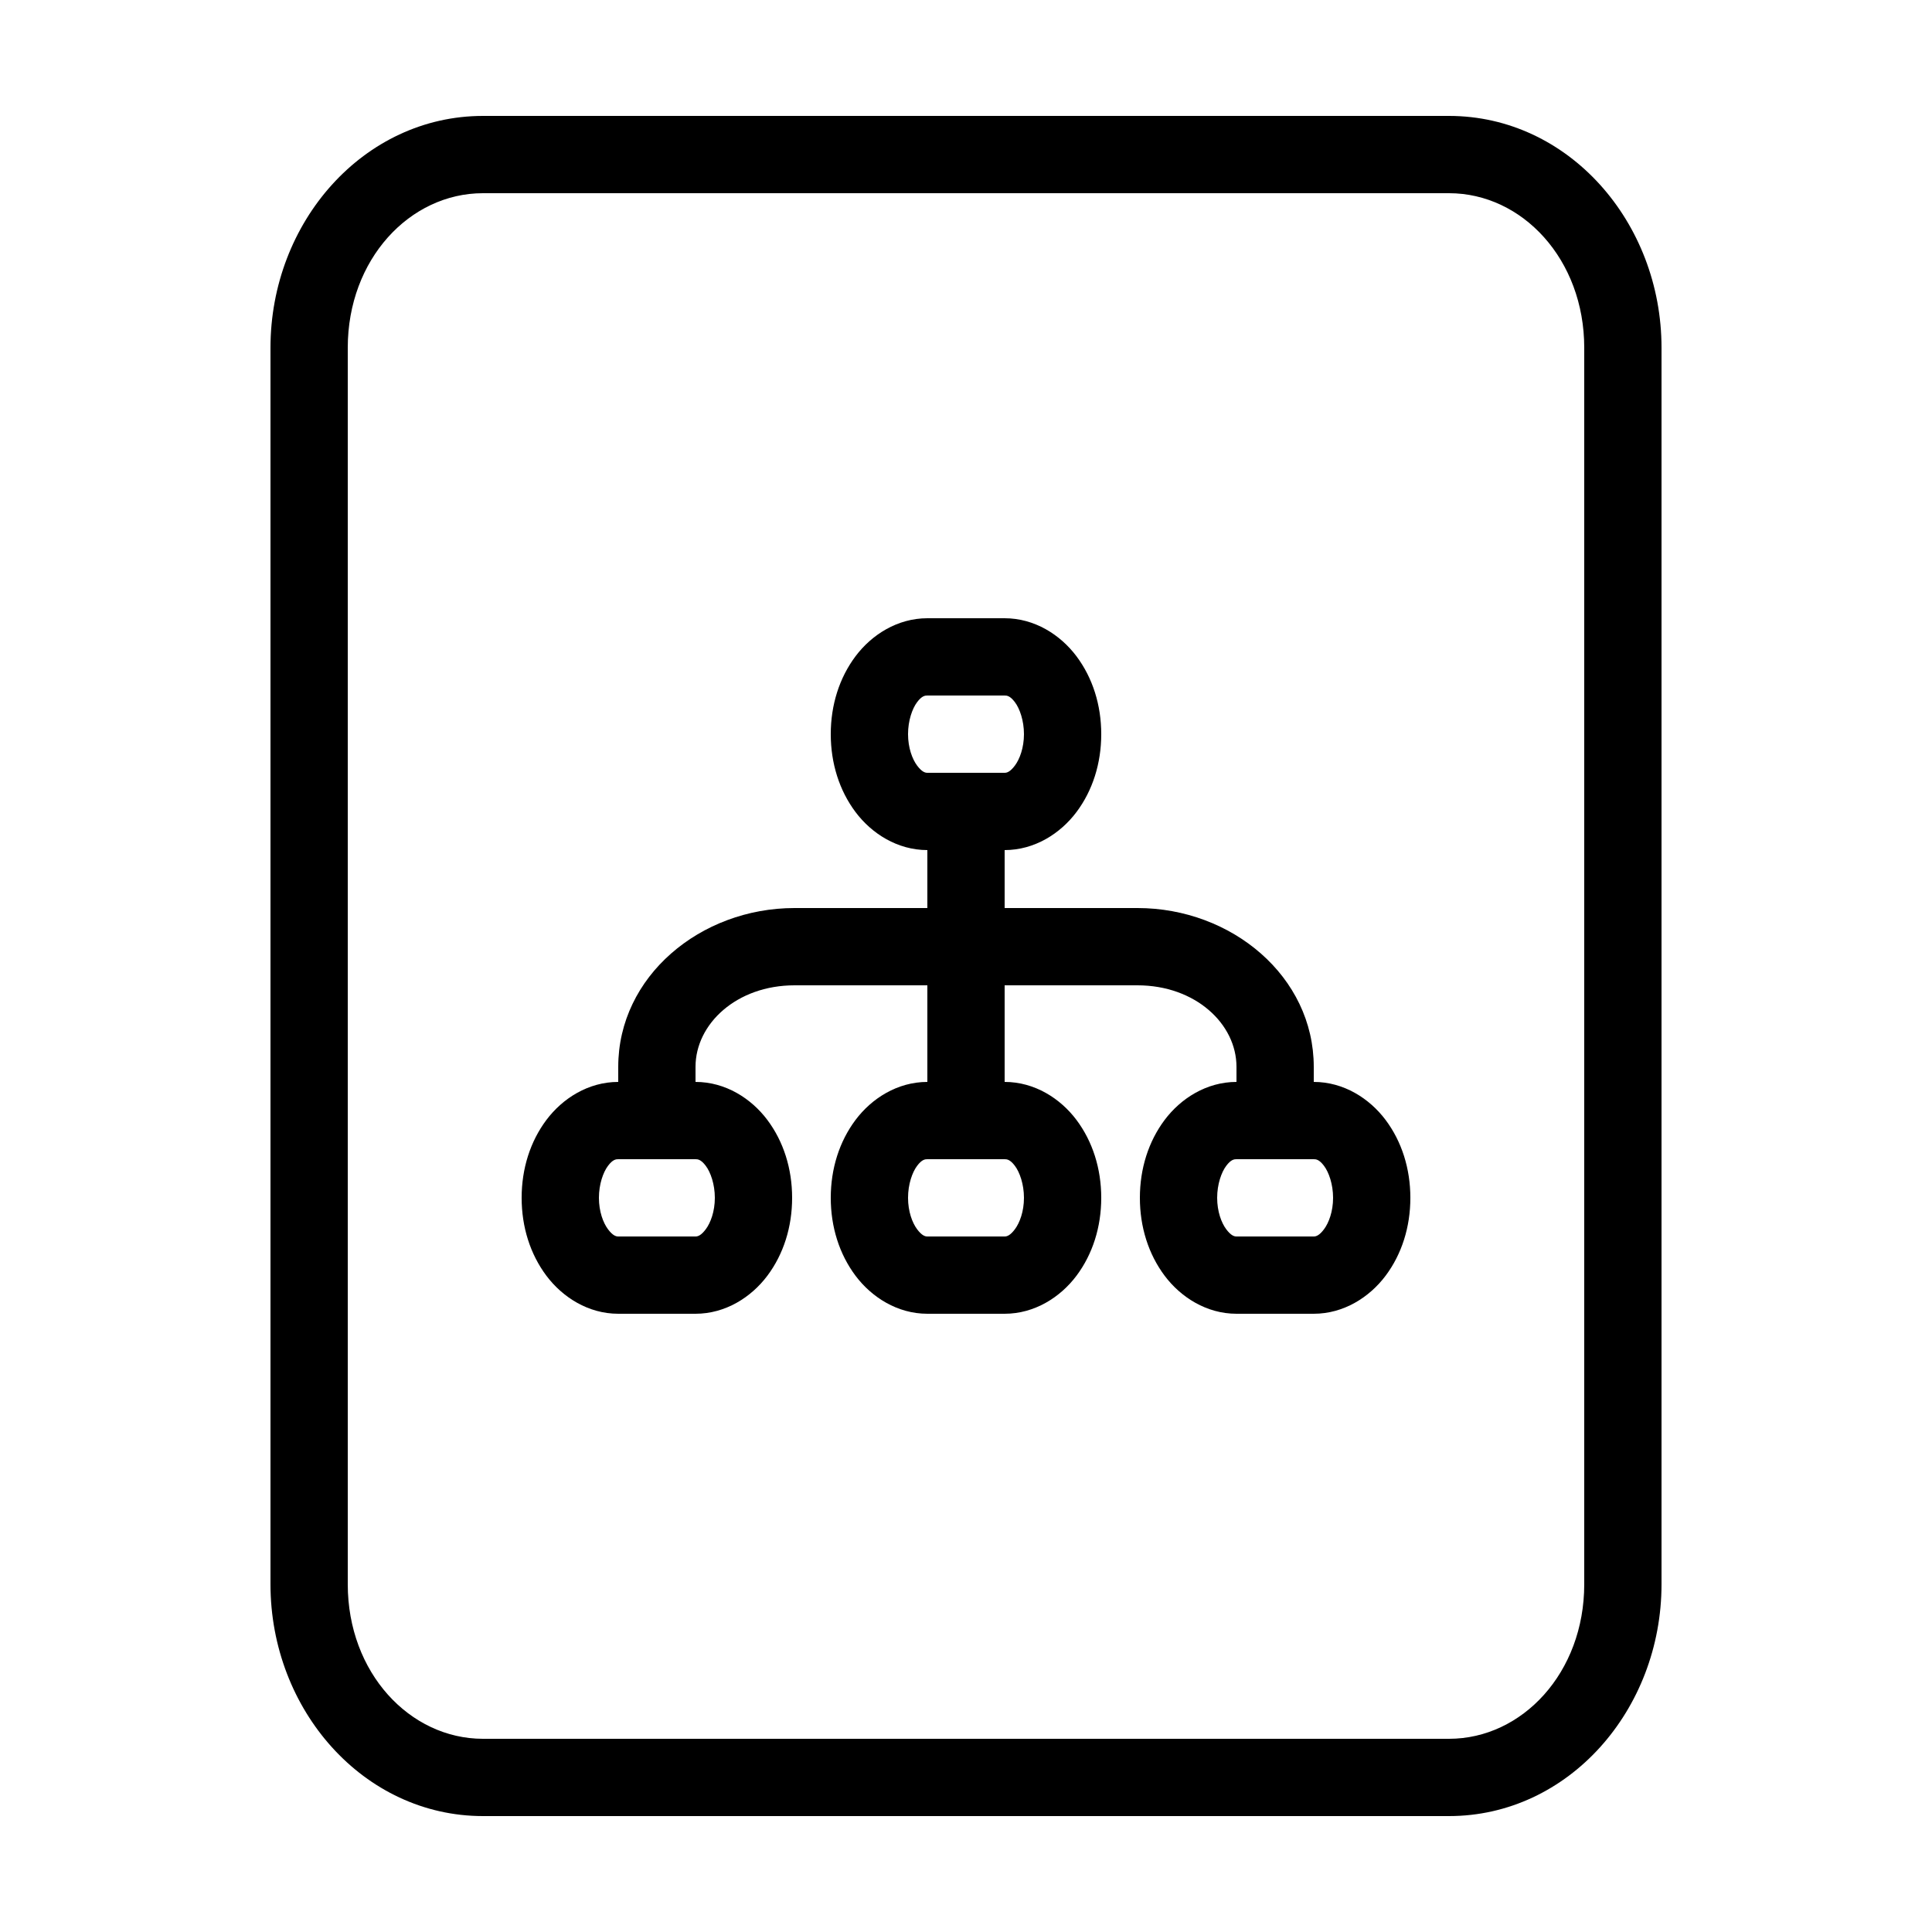 <svg xmlns="http://www.w3.org/2000/svg" version="1.1" x="0px" y="0px" viewBox="0 0 100 100"><g><path d="M 25 6 C 18.821 6 14 11.494 14 18 L 14 82 C 14 88.506 18.821 94 25 94 L 75 94 C 81.179 94 86 88.506 86 82 L 86 18 C 86 11.494 81.179 6 75 6 L 25 6 z M 25 10 L 75 10 C 78.793 10 82 13.426 82 18 L 82 82 C 82 86.574 78.793 90 75 90 L 25 90 C 21.207 90 18 86.574 18 82 L 18 18 C 18 13.426 21.207 10 25 10 z M 48 32 C 46.453 32 45.118 32.853 44.281 33.969 C 43.445 35.084 43 36.489 43 38 C 43 39.511 43.445 40.916 44.281 42.031 C 45.118 43.147 46.453 44 48 44 L 48 47 L 41.125 47 C 36.246 47 32 50.545 32 55.219 L 32 56 C 30.453 56 29.118 56.853 28.281 57.969 C 27.445 59.084 27 60.489 27 62 C 27 63.511 27.445 64.916 28.281 66.031 C 29.118 67.147 30.453 68 32 68 L 36 68 C 37.547 68 38.882 67.147 39.719 66.031 C 40.555 64.916 41 63.511 41 62 C 41 60.489 40.555 59.084 39.719 57.969 C 38.882 56.853 37.547 56 36 56 L 36 55.219 C 36 52.998 38.125 51 41.125 51 L 48 51 L 48 56 C 46.453 56 45.118 56.853 44.281 57.969 C 43.445 59.084 43 60.489 43 62 C 43 63.511 43.445 64.916 44.281 66.031 C 45.118 67.147 46.453 68 48 68 L 52 68 C 53.547 68 54.882 67.147 55.719 66.031 C 56.555 64.916 57 63.511 57 62 C 57 60.489 56.555 59.084 55.719 57.969 C 54.882 56.853 53.547 56 52 56 L 52 51 L 58.875 51 C 61.875 51 64 52.998 64 55.219 L 64 56 C 62.453 56 61.118 56.853 60.281 57.969 C 59.445 59.084 59 60.489 59 62 C 59 63.511 59.445 64.916 60.281 66.031 C 61.118 67.147 62.453 68 64 68 L 68 68 C 69.547 68 70.882 67.147 71.719 66.031 C 72.555 64.916 73 63.511 73 62 C 73 60.489 72.555 59.084 71.719 57.969 C 70.882 56.853 69.547 56 68 56 L 68 55.219 C 68 50.545 63.754 47 58.875 47 L 52 47 L 52 44 C 53.547 44 54.882 43.147 55.719 42.031 C 56.555 40.916 57 39.511 57 38 C 57 36.489 56.555 35.084 55.719 33.969 C 54.882 32.853 53.547 32 52 32 L 48 32 z M 48 36 L 52 36 C 52.115 36 52.283 36.013 52.531 36.344 C 52.779 36.674 53 37.295 53 38 C 53 38.705 52.779 39.294 52.531 39.625 C 52.283 39.956 52.115 40 52 40 L 48 40 C 47.885 40 47.717 39.956 47.469 39.625 C 47.221 39.294 47 38.705 47 38 C 47 37.295 47.221 36.674 47.469 36.344 C 47.717 36.013 47.885 36 48 36 z M 32 60 L 36 60 C 36.115 60 36.283 60.013 36.531 60.344 C 36.779 60.674 37 61.294 37 62 C 37 62.706 36.779 63.294 36.531 63.625 C 36.283 63.956 36.115 64 36 64 L 32 64 C 31.885 64 31.717 63.956 31.469 63.625 C 31.221 63.294 31 62.706 31 62 C 31 61.294 31.221 60.674 31.469 60.344 C 31.717 60.013 31.885 60 32 60 z M 48 60 L 52 60 C 52.115 60 52.283 60.013 52.531 60.344 C 52.779 60.674 53 61.294 53 62 C 53 62.706 52.779 63.294 52.531 63.625 C 52.283 63.956 52.115 64 52 64 L 48 64 C 47.885 64 47.717 63.956 47.469 63.625 C 47.221 63.294 47 62.706 47 62 C 47 61.294 47.221 60.674 47.469 60.344 C 47.717 60.013 47.885 60 48 60 z M 64 60 L 68 60 C 68.115 60 68.283 60.013 68.531 60.344 C 68.779 60.674 69 61.294 69 62 C 69 62.706 68.779 63.294 68.531 63.625 C 68.283 63.956 68.115 64 68 64 L 64 64 C 63.885 64 63.717 63.956 63.469 63.625 C 63.221 63.294 63 62.706 63 62 C 63 61.294 63.221 60.674 63.469 60.344 C 63.717 60.013 63.885 60 64 60 z "/></g></svg>
